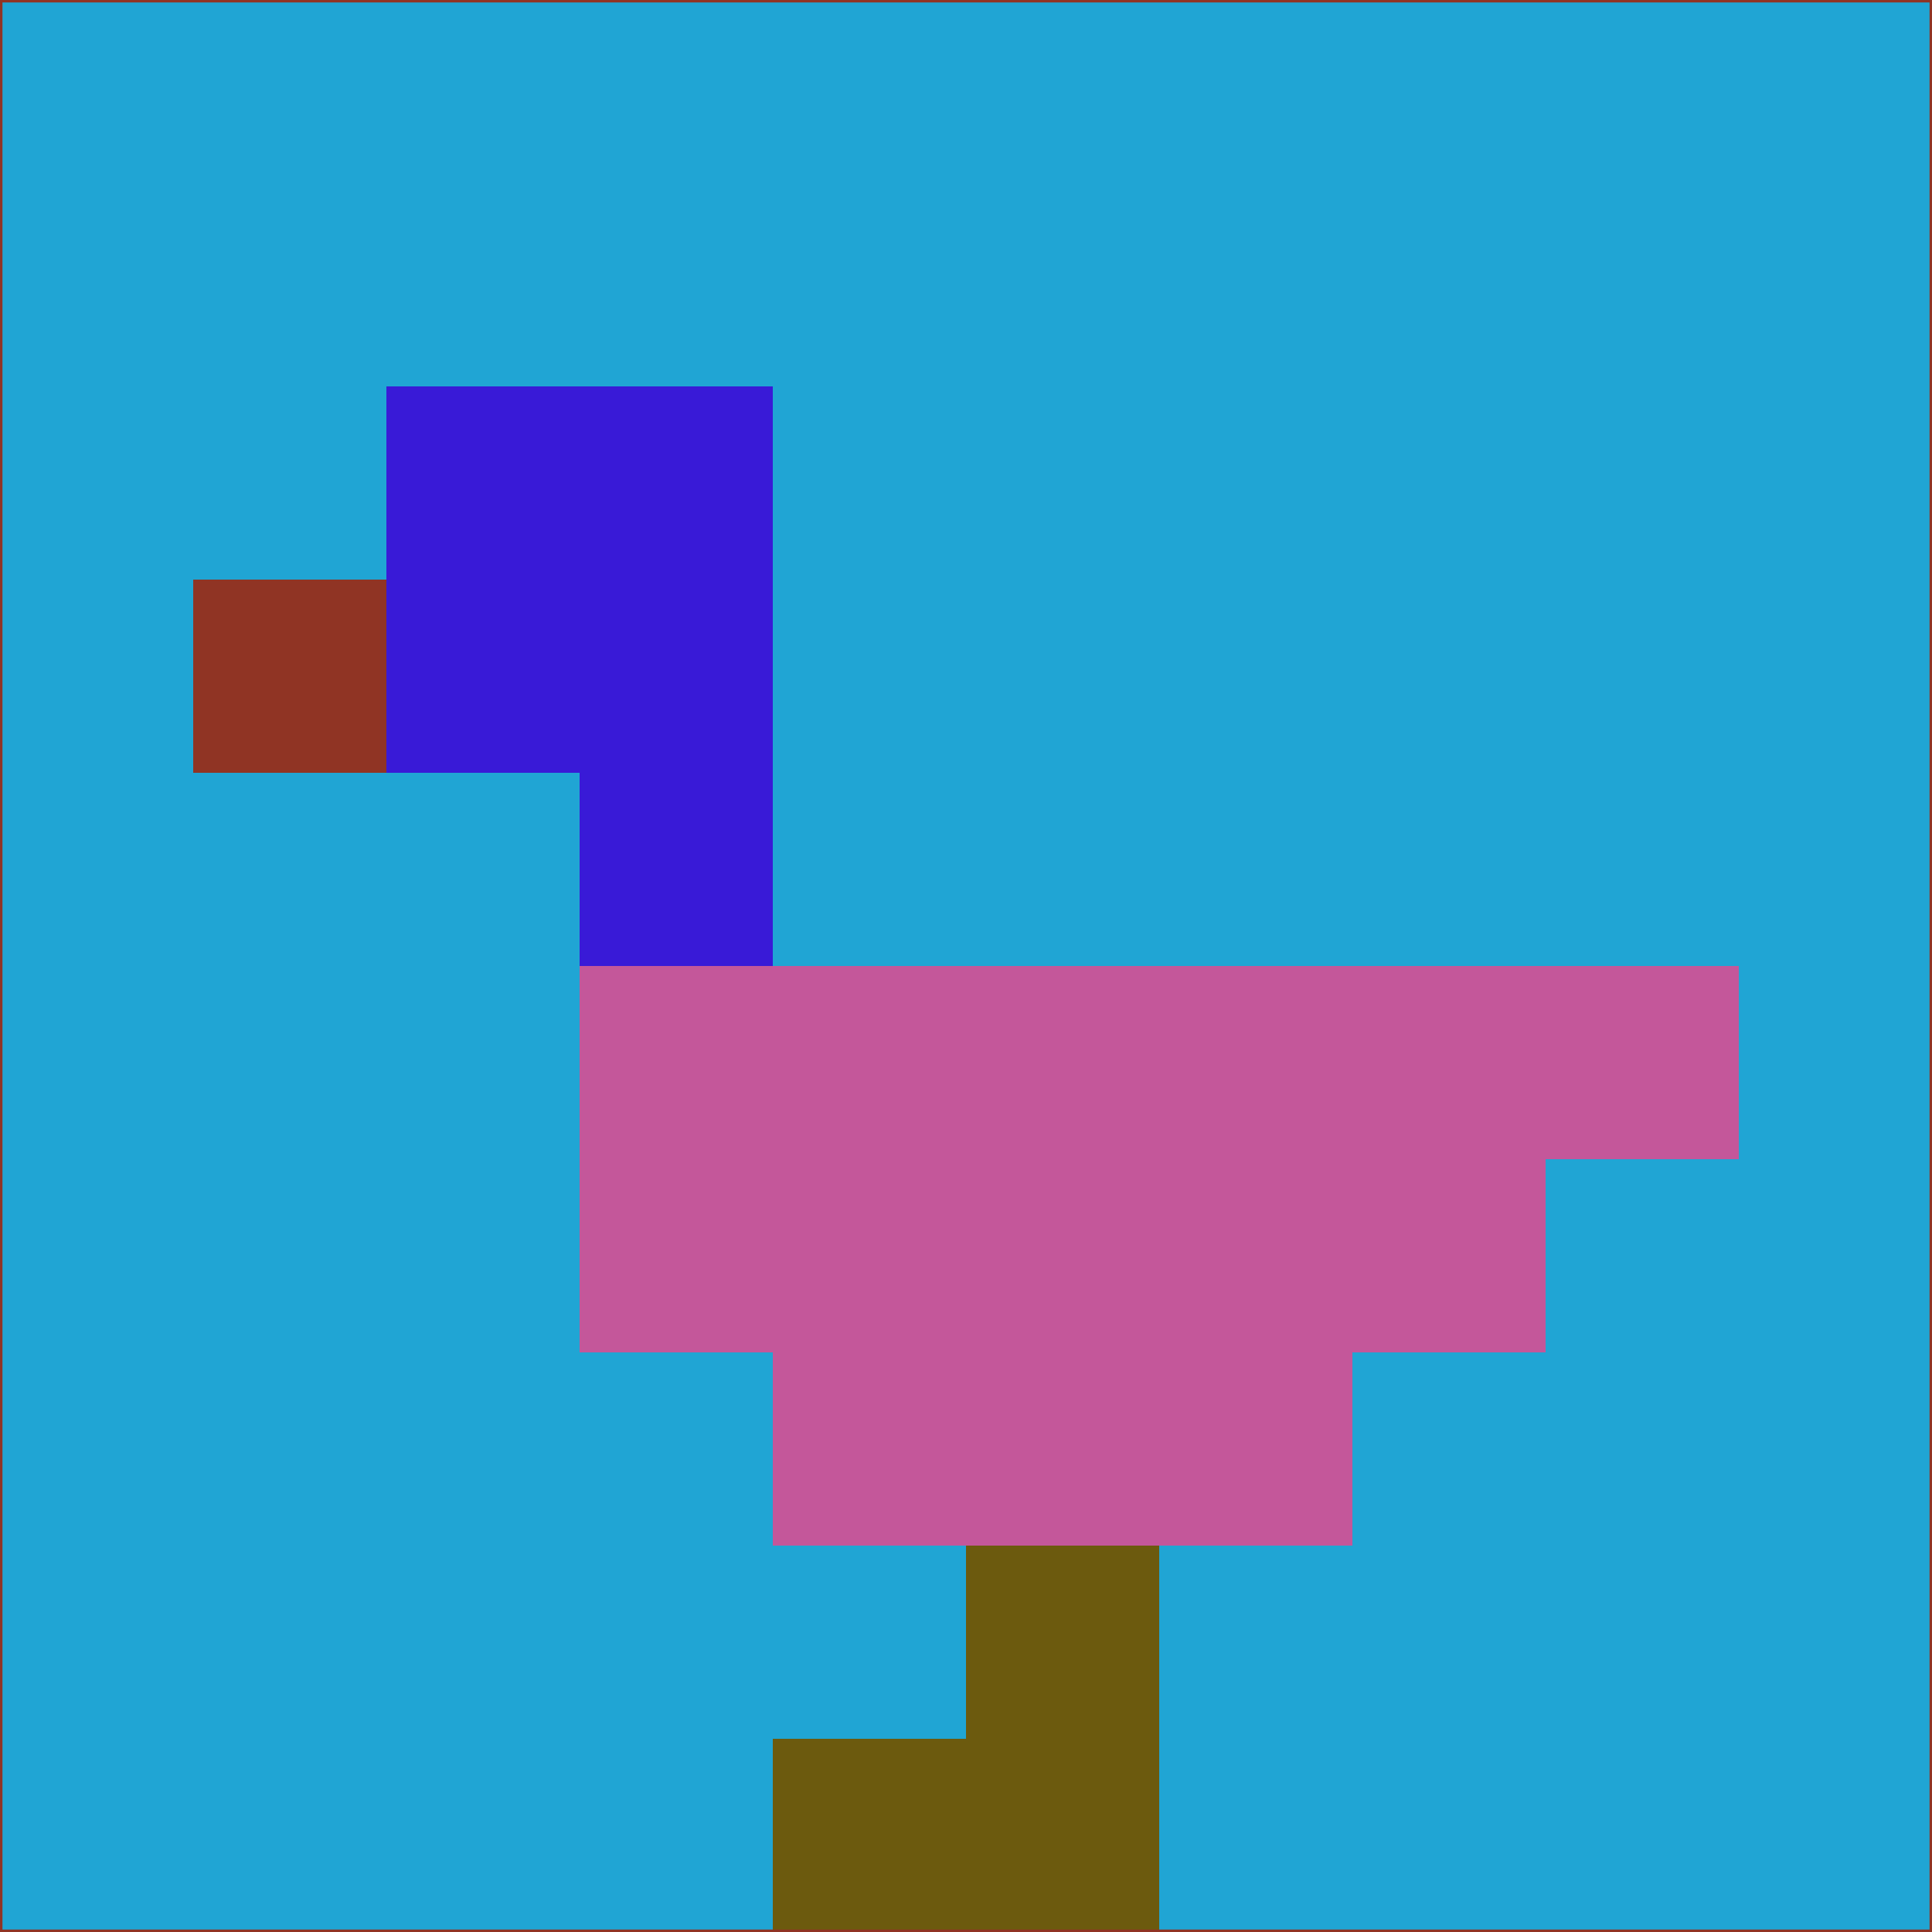 <svg xmlns="http://www.w3.org/2000/svg" version="1.1" width="785" height="785">
  <title>'goose-pfp-694263' by Dmitri Cherniak (Cyberpunk Edition)</title>
  <desc>
    seed=198420
    backgroundColor=#20a5d4
    padding=20
    innerPadding=0
    timeout=500
    dimension=1
    border=false
    Save=function(){return n.handleSave()}
    frame=12

    Rendered at 2024-09-15T22:37:00.941Z
    Generated in 1ms
    Modified for Cyberpunk theme with new color scheme
  </desc>
  <defs/>
  <rect width="100%" height="100%" fill="#20a5d4"/>
  <g>
    <g id="0-0">
      <rect x="0" y="0" height="785" width="785" fill="#20a5d4"/>
      <g>
        <!-- Neon blue -->
        <rect id="0-0-2-2-2-2" x="157" y="157" width="157" height="157" fill="#391ad7"/>
        <rect id="0-0-3-2-1-4" x="235.5" y="157" width="78.5" height="314" fill="#391ad7"/>
        <!-- Electric purple -->
        <rect id="0-0-4-5-5-1" x="314" y="392.5" width="392.5" height="78.5" fill="#c4579a"/>
        <rect id="0-0-3-5-5-2" x="235.5" y="392.5" width="392.5" height="157" fill="#c4579a"/>
        <rect id="0-0-4-5-3-3" x="314" y="392.5" width="235.5" height="235.5" fill="#c4579a"/>
        <!-- Neon pink -->
        <rect id="0-0-1-3-1-1" x="78.5" y="235.5" width="78.5" height="78.5" fill="#903424"/>
        <!-- Cyber yellow -->
        <rect id="0-0-5-8-1-2" x="392.5" y="628" width="78.5" height="157" fill="#6c5a0e"/>
        <rect id="0-0-4-9-2-1" x="314" y="706.5" width="157" height="78.5" fill="#6c5a0e"/>
      </g>
      <rect x="0" y="0" stroke="#903424" stroke-width="2" height="785" width="785" fill="none"/>
    </g>
  </g>
  <script xmlns=""/>
</svg>